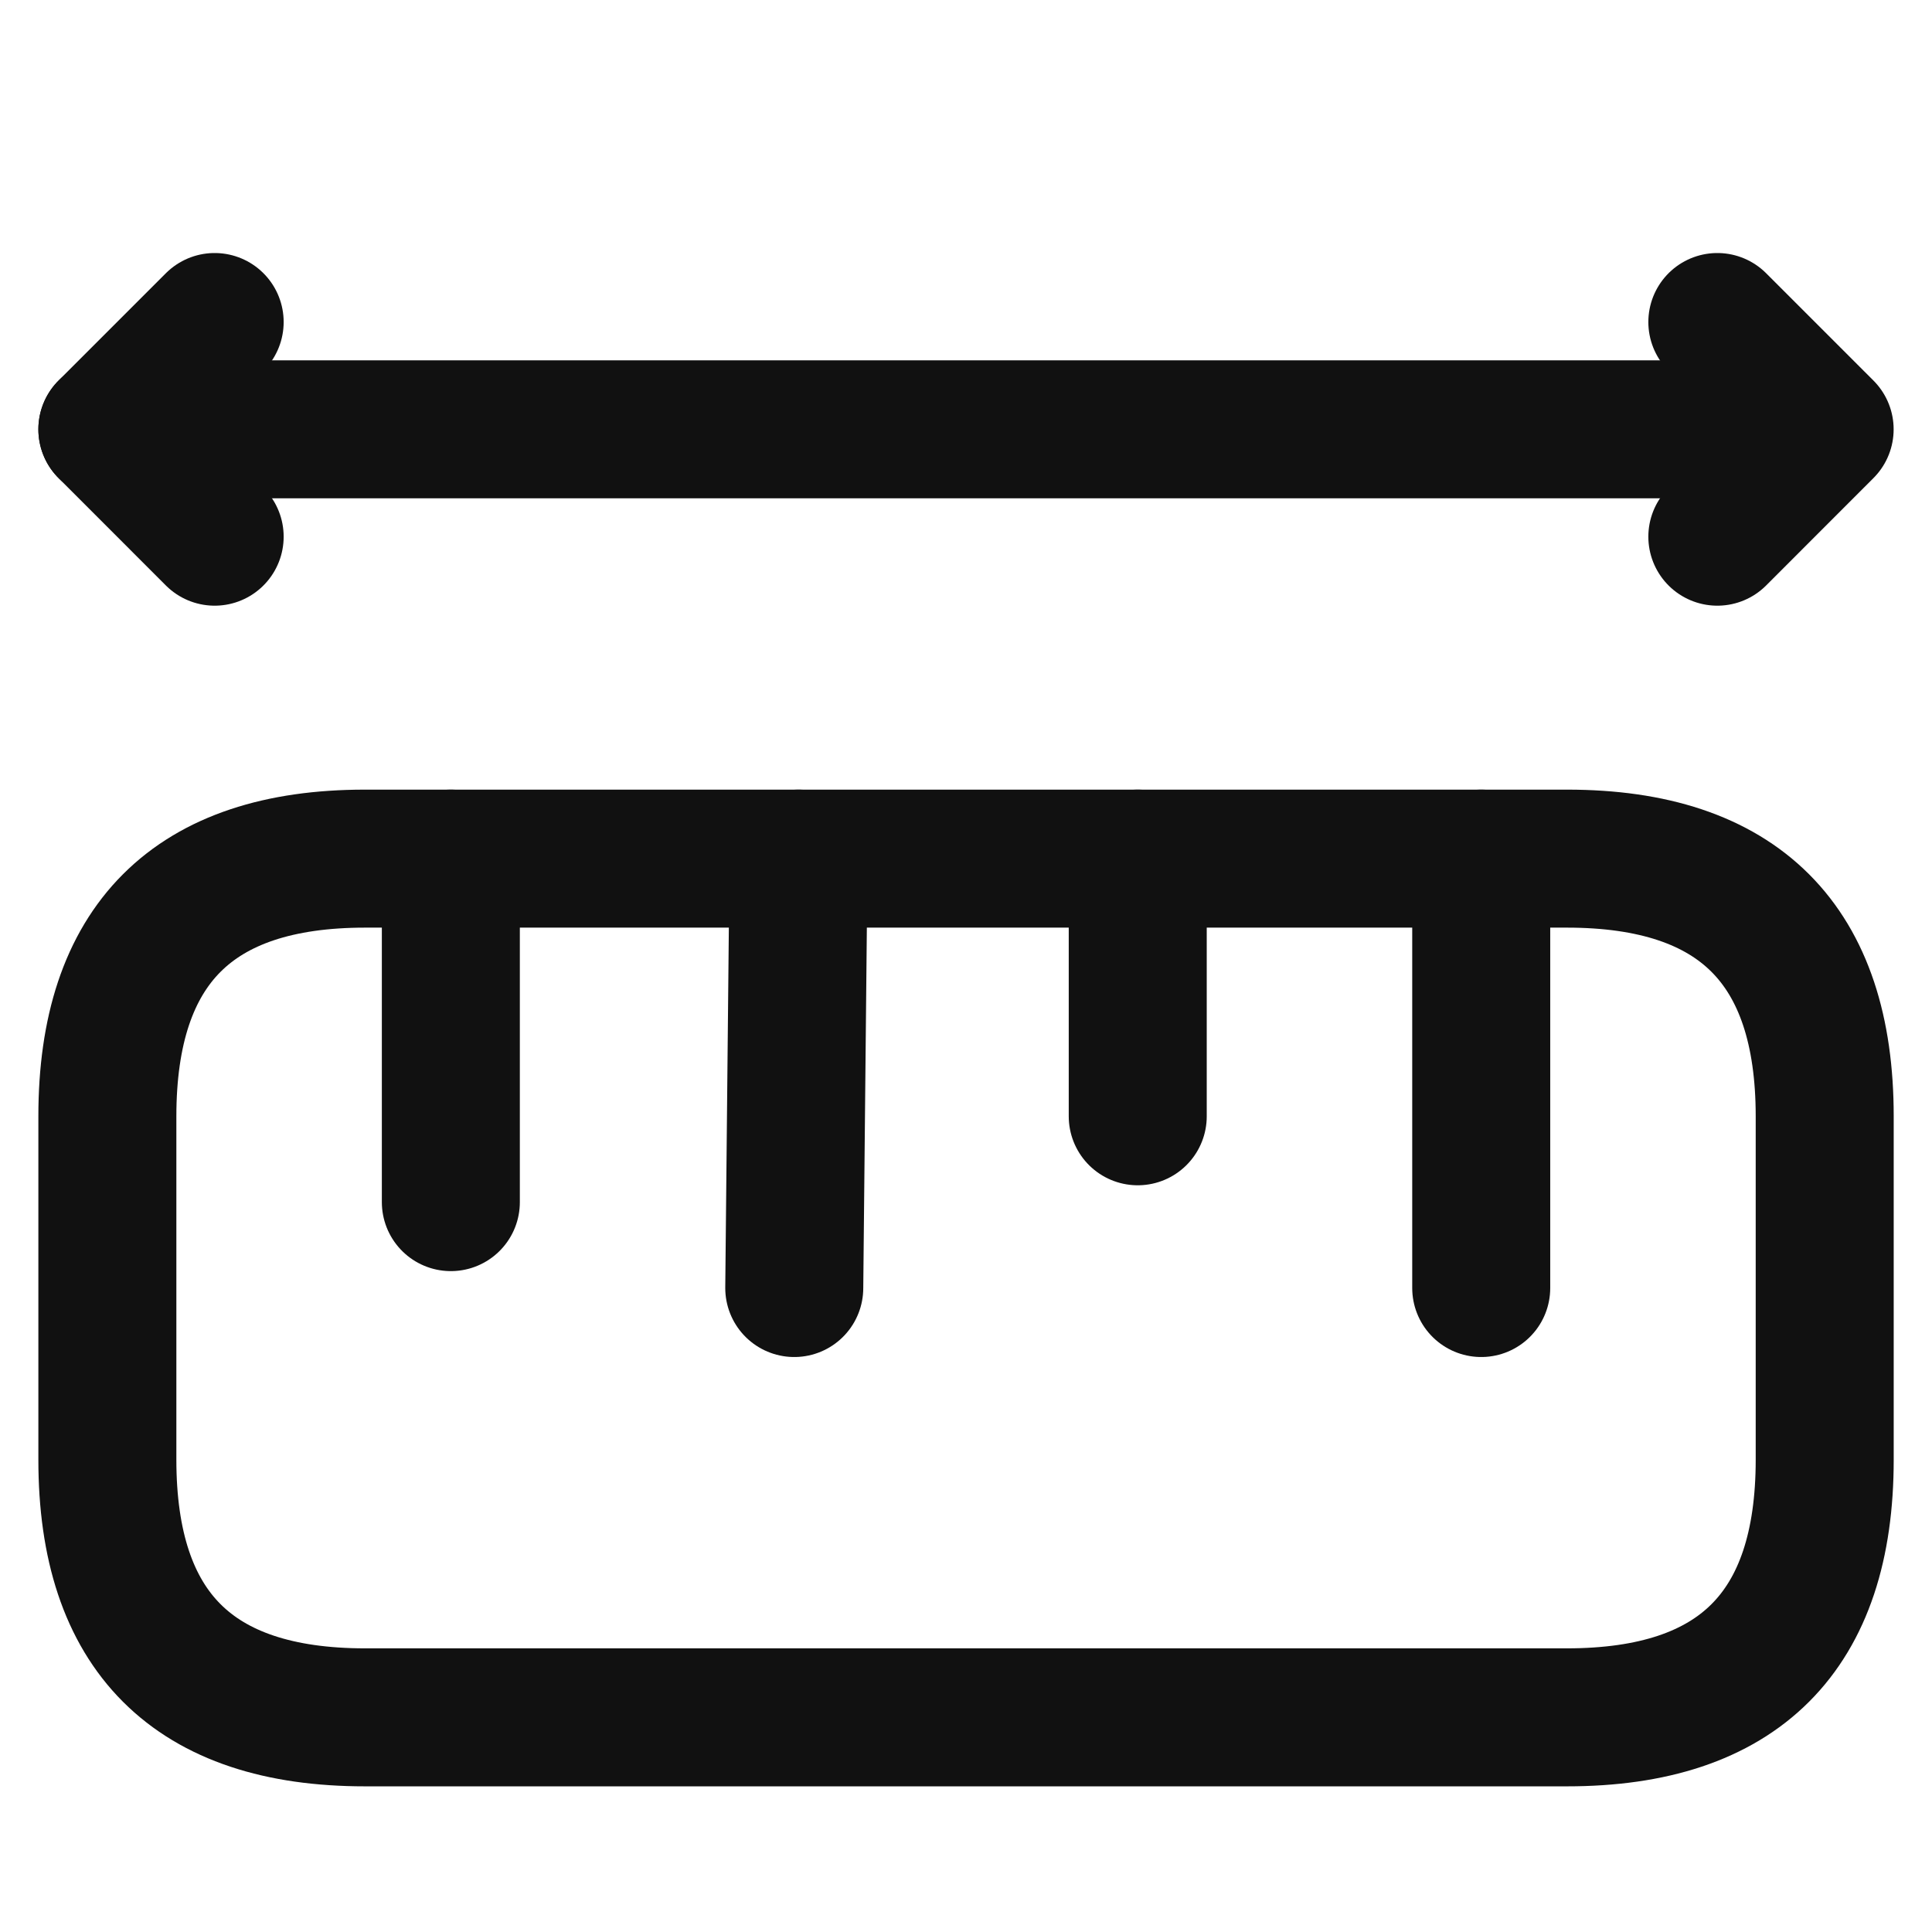 <svg width="28" height="28" viewBox="0 0 28 28" fill="none" xmlns="http://www.w3.org/2000/svg">
<path d="M3.111 4.667L1.556 6.222L3.111 7.778" stroke="#111111" stroke-width="2" stroke-linecap="round" stroke-linejoin="round"/>
<path d="M24.889 4.667L26.444 6.222L24.889 7.778" stroke="#111111" stroke-width="2" stroke-linecap="round" stroke-linejoin="round"/>
<path d="M24.889 6.222H1.556" stroke="#111111" stroke-width="2" stroke-linecap="round" stroke-linejoin="round"/>
<path d="M5.289 24.889H22.711C25.2 24.889 26.445 23.645 26.445 21.156V16.178C26.445 13.689 25.2 12.444 22.711 12.444H5.289C2.8 12.444 1.556 13.689 1.556 16.178V21.156C1.556 23.645 2.8 24.889 5.289 24.889Z" stroke="#111111" stroke-width="2" stroke-linecap="round"/>
<path d="M21.467 12.444V18.667" stroke="#111111" stroke-width="2" stroke-linecap="round"/>
<path d="M6.534 12.444V17.422" stroke="#111111" stroke-width="2" stroke-linecap="round"/>
<path d="M11.573 12.444L11.511 18.667" stroke="#111111" stroke-width="2" stroke-linecap="round"/>
<path d="M16.489 12.444V16.178" stroke="#111111" stroke-width="2" stroke-linecap="round"/>
</svg>
